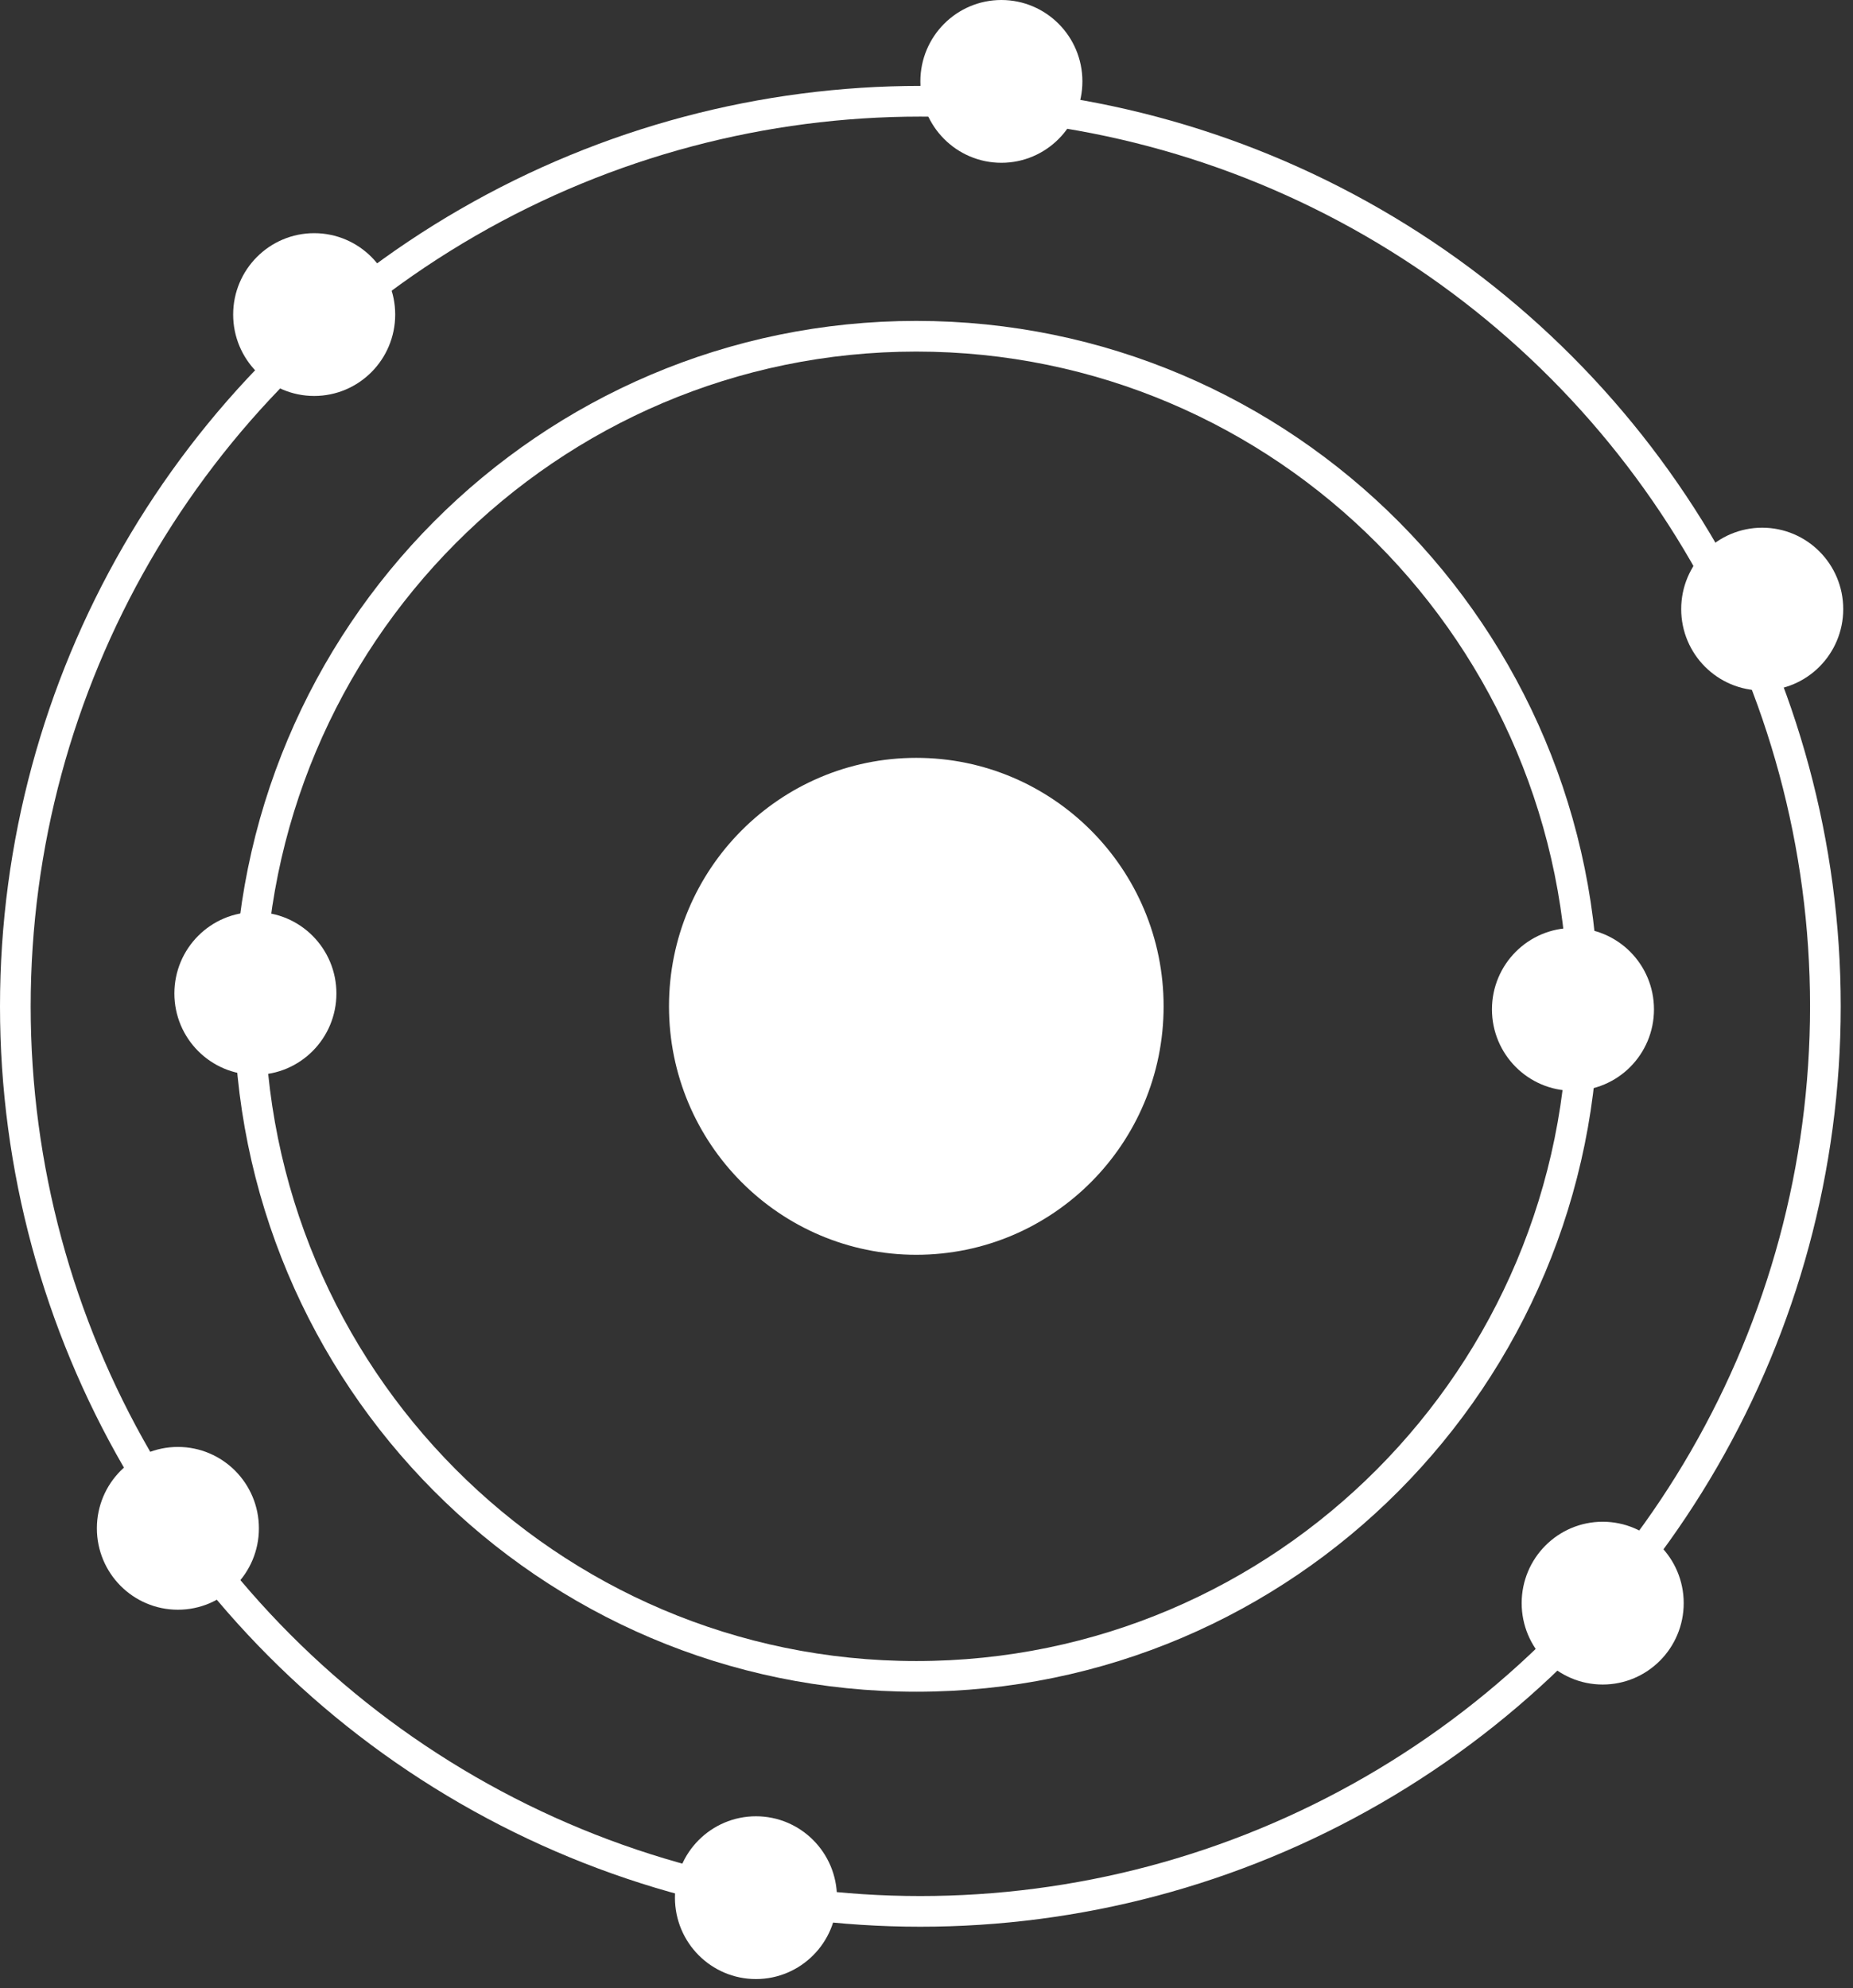 <svg width="151" height="162" viewBox="0 0 151 162" fill="none" xmlns="http://www.w3.org/2000/svg">
<rect x="0" y="0" width="151" height="162" fill="#333333" stroke="none"/>
<path d="M129.013 82C129.013 112.161 104.677 136.601 74.669 136.601C44.661 136.601 20.325 112.161 20.325 82C20.325 51.839 44.661 27.399 74.669 27.399C104.677 27.399 129.013 51.839 129.013 82Z" stroke="white" stroke-width="2.5"/>
<circle cx="75" cy="82" r="73.75" stroke="white" stroke-width="2.5"/>
<path d="M93.572 82C93.572 92.497 85.103 100.996 74.669 100.996C64.235 100.996 55.766 92.497 55.766 82C55.766 71.503 64.235 63.004 74.669 63.004C85.103 63.004 93.572 71.503 93.572 82Z" fill="white" stroke="white" stroke-width="2.5"/>
<path d="M26.164 80.953C26.164 83.931 23.762 86.335 20.812 86.335C17.862 86.335 15.46 83.931 15.46 80.953C15.46 77.975 17.862 75.57 20.812 75.57C23.762 75.57 26.164 77.975 26.164 80.953Z" fill="white" stroke="white" stroke-width="2.5"/>
<path d="M133.532 82.249C133.532 85.227 131.131 87.632 128.181 87.632C125.23 87.632 122.829 85.227 122.829 82.249C122.829 79.271 125.23 76.867 128.181 76.867C131.131 76.867 133.532 79.271 133.532 82.249Z" fill="white" stroke="white" stroke-width="2.5"/>
<path d="M135.954 130.632C135.954 133.61 133.552 136.015 130.602 136.015C127.652 136.015 125.25 133.61 125.25 130.632C125.25 127.654 127.652 125.25 130.602 125.25C133.552 125.25 135.954 127.654 135.954 130.632Z" fill="white" stroke="white" stroke-width="2.5"/>
<path d="M30.954 25.632C30.954 28.61 28.552 31.015 25.602 31.015C22.651 31.015 20.25 28.61 20.25 25.632C20.25 22.654 22.651 20.25 25.602 20.25C28.552 20.25 30.954 22.654 30.954 25.632Z" fill="white" stroke="white" stroke-width="2.5"/>
<path d="M148.954 49.632C148.954 52.61 146.552 55.015 143.602 55.015C140.652 55.015 138.25 52.61 138.25 49.632C138.25 46.654 140.652 44.25 143.602 44.25C146.552 44.25 148.954 46.654 148.954 49.632Z" fill="white" stroke="white" stroke-width="2.5"/>
<path d="M19.848 124.537C19.848 127.515 17.447 129.919 14.497 129.919C11.546 129.919 9.145 127.515 9.145 124.537C9.145 121.559 11.546 119.154 14.497 119.154C17.447 119.154 19.848 121.559 19.848 124.537Z" fill="white" stroke="white" stroke-width="2.5"/>
<path d="M66.954 154.632C66.954 157.61 64.552 160.015 61.602 160.015C58.651 160.015 56.25 157.61 56.25 154.632C56.25 151.654 58.651 149.25 61.602 149.25C64.552 149.25 66.954 151.654 66.954 154.632Z" fill="white" stroke="white" stroke-width="2.5"/>
<path d="M86.954 6.632C86.954 9.61 84.552 12.015 81.602 12.015C78.651 12.015 76.25 9.61 76.25 6.632C76.25 3.654 78.651 1.25 81.602 1.25C84.552 1.25 86.954 3.654 86.954 6.632Z" fill="white" stroke="white" stroke-width="2.5"/>
</svg>
